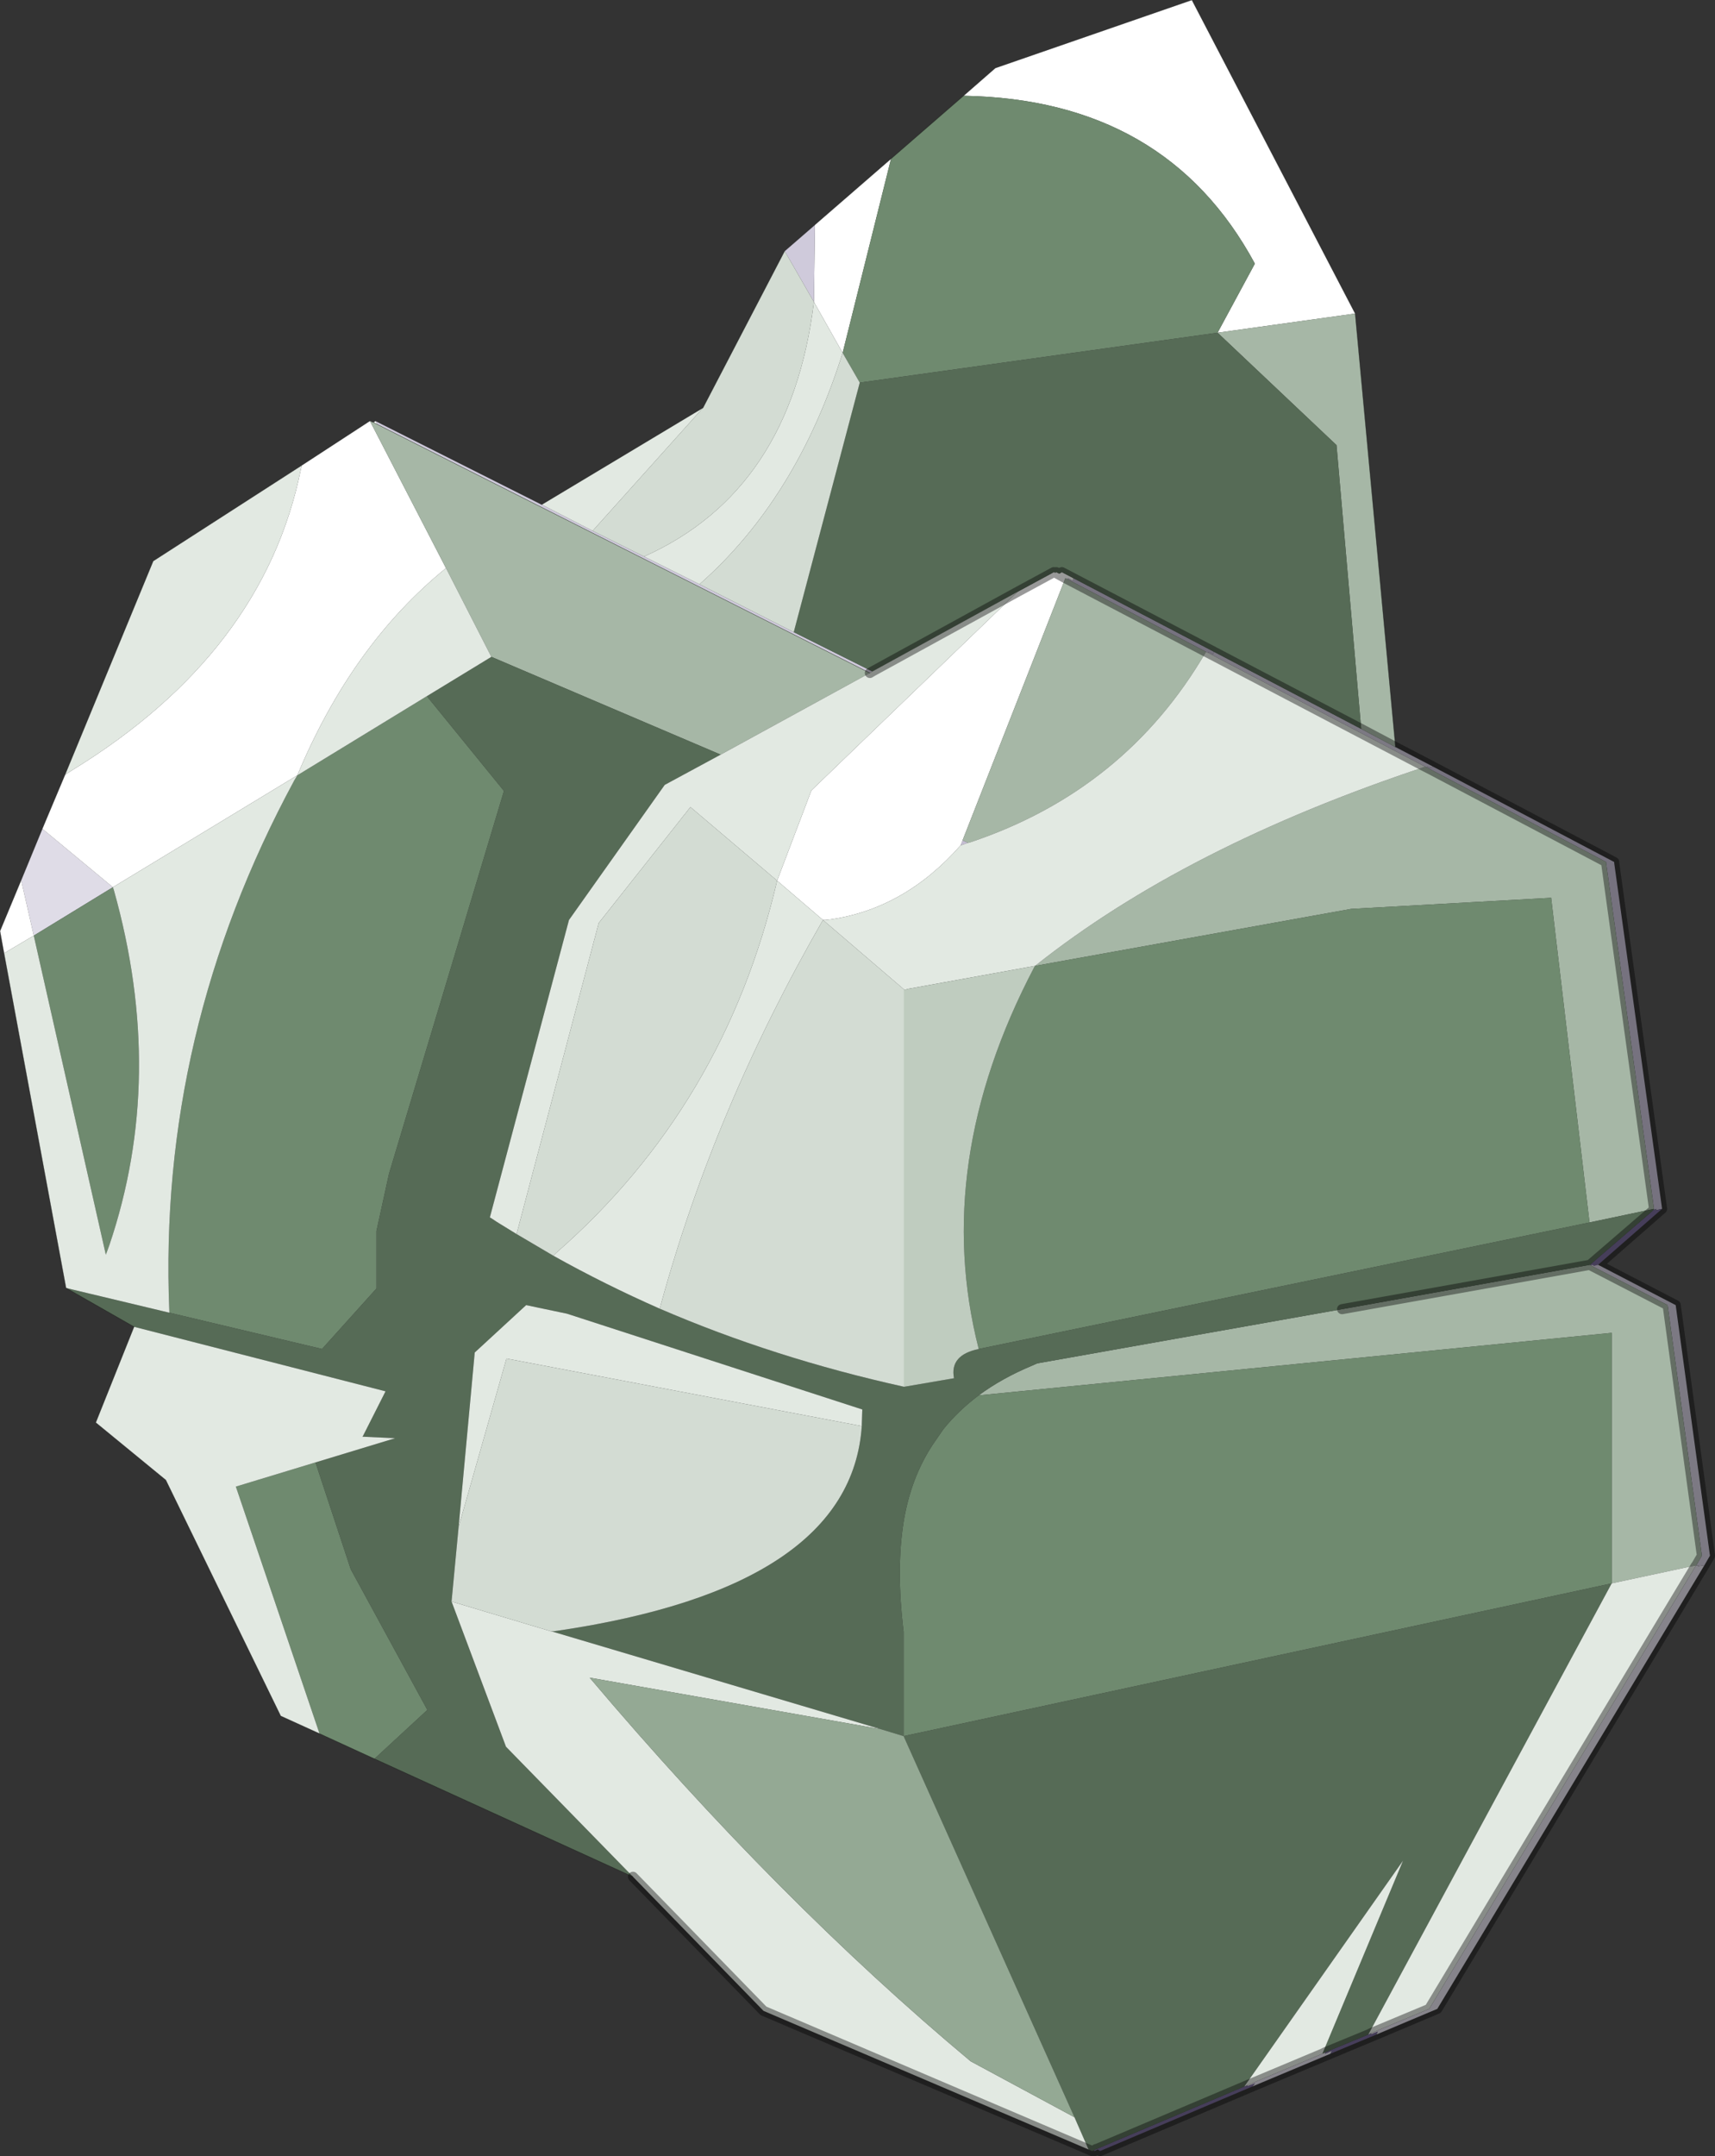 <?xml version="1.0" encoding="UTF-8" standalone="no"?>
<svg xmlns:xlink="http://www.w3.org/1999/xlink" height="213.85px" width="170.15px" xmlns="http://www.w3.org/2000/svg">
  <rect width="100%" height="100%" fill="#333333" stroke="none"/>
  <g transform="matrix(1.0, 0.0, 0.0, 1.0, -174.8, -73.45)">
    <path d="M343.9 228.7 L317.4 272.7 311.35 275.25 311.5 274.95 310.8 275.25 310.85 275.1 316.6 272.7 343.05 228.75 343.35 228.7 343.25 228.8 343.9 228.7 M306.8 277.15 L299.05 280.4 299.3 280.1 298.5 280.4 298.6 280.25 306.0 277.15 306.3 277.0 306.25 277.15 299.3 280.1 306.25 277.15 306.95 276.85 306.8 277.15 M176.9 160.75 L179.0 155.65 186.0 161.45 178.15 166.25 176.9 160.75 M311.5 274.95 L316.85 272.7 343.25 228.8 316.85 272.7 311.5 274.95" fill="#dfdce7" fill-rule="evenodd" stroke="none"/>
    <path d="M338.9 193.35 L334.15 159.05 334.15 158.95 316.5 149.65 316.3 149.55 316.45 149.5 316.65 149.6 317.0 149.5 334.95 158.95 334.95 159.05 339.7 193.35 339.0 193.5 339.15 193.35 334.4 159.05 334.4 158.95 316.65 149.6 334.4 158.95 334.4 159.05 339.15 193.35 338.85 193.45 338.9 193.35 M295.15 138.35 L294.7 138.1 281.25 131.05 294.7 138.1 294.65 138.2 294.45 138.1 280.7 130.9 280.75 130.8 281.25 131.05 281.3 130.8 295.25 138.1 295.15 138.35 M270.85 157.05 L270.4 157.2 270.1 157.3 270.3 156.8 270.85 157.05" fill="#c5bed3" fill-rule="evenodd" stroke="none"/>
    <path d="M339.15 193.35 L339.0 193.5 339.7 193.35 333.35 198.9 332.95 199.0 332.8 198.9 332.6 198.95 332.55 198.9 338.7 193.6 338.85 193.45 339.15 193.35 M311.35 275.25 L306.8 277.15 306.95 276.85 310.8 275.25 306.95 276.85 306.25 277.15 306.3 277.0 310.55 275.25 310.85 275.1 310.8 275.25 311.5 274.95 311.35 275.25 M299.05 280.4 L283.95 286.8 283.7 286.65 283.4 286.8 283.3 286.75 283.55 286.6 283.6 286.6 298.25 280.4 298.6 280.25 298.5 280.4 299.3 280.1 299.05 280.4 M339.0 193.5 L332.8 198.9 339.0 193.5 M283.7 286.65 L298.5 280.4 283.7 286.65" fill="#756796" fill-rule="evenodd" stroke="none"/>
    <path d="M175.2 168.0 L174.8 165.8 176.9 160.75 178.15 166.25 175.2 168.0 M179.0 155.65 L181.25 150.3 181.95 149.85 Q200.95 138.2 204.65 120.0 L204.75 119.6 211.5 115.2 219.05 129.8 Q209.7 137.4 204.3 150.35 L186.0 161.45 179.0 155.65 M211.85 115.35 L212.05 115.2 212.25 115.55 211.85 115.35 M255.65 95.75 L263.2 89.2 258.4 108.45 255.55 103.4 255.65 95.75 M270.4 82.95 L273.55 80.2 293.05 73.45 309.25 104.55 295.6 106.45 299.3 99.6 Q290.5 83.3 270.4 82.95 M281.3 130.8 L281.25 131.05 280.75 130.8 280.7 130.9 280.5 130.8 279.5 130.25 280.5 130.8 270.3 156.8 270.1 157.3 Q264.55 163.6 257.15 164.65 L256.7 164.7 256.45 164.7 251.9 160.8 255.3 151.85 275.75 132.15 279.35 130.2 279.5 130.25 279.6 130.2 279.9 130.35 280.15 130.2 281.3 130.8 M279.9 130.35 L280.75 130.8 279.9 130.35" fill="#ffffff" fill-rule="evenodd" stroke="none"/>
    <path d="M316.3 149.55 L316.2 149.5 294.65 138.2 294.7 138.1 295.15 138.35 295.25 138.1 309.85 145.75 313.25 147.55 317.0 149.5 316.65 149.6 316.45 149.5 316.3 149.55 M333.35 198.9 L341.05 202.9 344.45 227.75 343.9 228.7 343.25 228.8 343.35 228.7 343.9 227.75 340.5 202.9 332.95 199.0 340.5 202.9 343.9 227.75 343.35 228.7 343.05 228.75 343.1 228.7 343.65 227.75 340.25 202.9 332.6 198.95 332.8 198.9 332.95 199.0 333.35 198.9 M212.05 115.2 L228.55 123.5 233.6 126.1 238.7 128.65 244.2 131.4 253.55 136.15 261.35 140.05 261.1 140.2 212.25 115.55 212.05 115.2 M252.65 98.35 L255.65 95.75 255.55 103.4 252.65 98.35 M295.15 138.35 L316.45 149.5 295.15 138.35" fill="#cfcadb" fill-rule="evenodd" stroke="none"/>
    <path d="M332.5 194.7 L328.7 162.55 328.7 162.5 308.85 163.6 277.5 169.25 Q292.4 157.4 316.2 149.5 L316.3 149.55 316.5 149.65 334.15 158.95 334.15 159.05 338.9 193.35 332.5 194.7 M211.5 115.2 L211.85 115.35 212.25 115.55 261.1 140.2 246.3 148.3 223.55 138.6 219.05 129.8 211.5 115.2 M309.25 104.55 L313.25 147.55 309.85 145.75 307.4 117.6 295.6 106.45 309.25 104.55 M332.6 198.95 L340.25 202.9 343.65 227.75 343.1 228.7 334.7 230.5 334.7 205.65 271.9 211.85 Q274.2 210.15 277.2 208.9 L277.65 208.7 277.85 208.65 307.95 203.3 332.55 198.9 332.6 198.95 M280.5 130.8 L280.7 130.9 294.45 138.1 Q286.45 151.85 271.05 157.0 L270.85 157.05 270.3 156.8 280.5 130.8" fill="#a6b7a6" fill-rule="evenodd" stroke="none"/>
    <path d="M277.5 169.25 L308.85 163.6 328.7 162.5 328.7 162.55 332.5 194.7 271.9 207.25 Q267.2 188.85 277.4 169.4 L277.45 169.3 277.5 169.25 M211.95 247.9 L206.5 245.4 198.2 220.9 206.1 218.5 209.6 229.1 217.2 243.05 211.95 247.9 M263.2 89.2 L270.4 82.95 Q290.5 83.3 299.3 99.6 L295.6 106.45 260.1 111.4 258.4 108.45 263.2 89.2 M271.9 211.85 L334.7 205.65 334.7 230.5 264.45 245.65 264.45 235.3 Q263.7 229.1 264.45 224.4 265.15 220.1 267.3 216.8 L268.4 215.2 Q269.9 213.35 271.9 211.85 M204.3 150.35 L217.15 142.5 224.8 151.9 213.4 189.85 212.15 195.55 212.15 201.25 206.75 207.25 191.6 203.65 191.6 203.5 Q190.45 175.9 204.0 150.85 L204.3 150.35 M186.0 161.45 L186.1 161.75 Q191.3 180.25 185.65 196.95 L185.3 197.9 178.15 166.25 186.0 161.45" fill="#6f8a6f" fill-rule="evenodd" stroke="none"/>
    <path d="M332.5 194.7 L338.9 193.35 338.85 193.45 338.7 193.6 332.55 198.9 307.95 203.3 277.85 208.65 277.65 208.7 277.2 208.9 Q274.2 210.15 271.9 211.85 269.9 213.35 268.4 215.2 L267.3 216.8 Q265.15 220.1 264.45 224.4 263.7 229.1 264.45 235.3 L264.45 245.65 334.7 230.5 310.55 275.25 306.3 277.0 306.0 277.15 314.0 258.0 298.25 280.4 283.6 286.6 283.55 286.6 283.3 286.75 283.15 286.8 282.8 286.65 281.4 283.45 264.45 245.65 262.15 244.95 229.5 235.25 229.7 235.25 230.1 235.2 Q259.2 230.9 260.3 214.9 L260.3 214.85 260.3 214.75 260.35 213.25 231.05 203.75 227.0 202.9 221.9 207.6 220.3 224.9 219.6 232.3 225.0 246.7 237.6 259.6 211.95 247.9 217.2 243.05 209.6 229.1 206.1 218.5 214.0 216.1 210.75 215.95 210.8 215.9 213.05 211.45 188.1 205.05 181.35 201.2 191.6 203.65 206.75 207.25 212.15 201.25 212.15 195.55 213.4 189.85 224.8 151.9 217.15 142.5 223.55 138.6 246.3 148.3 240.75 151.3 231.25 164.7 223.4 194.2 223.65 194.35 224.1 194.65 226.05 195.85 229.7 198.0 Q234.8 200.85 240.25 203.25 251.6 208.15 264.5 211.0 L269.45 210.15 Q269.0 207.85 271.9 207.25 L332.5 194.7 M295.25 138.1 L281.3 130.8 280.15 130.2 279.9 130.35 279.6 130.2 279.5 130.25 279.35 130.2 275.75 132.15 261.35 140.05 253.55 136.15 260.1 111.4 295.6 106.45 307.4 117.6 309.85 145.75 295.25 138.1" fill="#566b56" fill-rule="evenodd" stroke="none"/>
    <path d="M316.2 149.5 Q292.4 157.4 277.5 169.25 L264.8 171.55 264.7 171.6 264.5 171.6 256.45 164.7 256.7 164.7 257.15 164.65 Q264.55 163.6 270.1 157.3 L270.4 157.2 270.85 157.05 271.05 157.0 Q286.45 151.85 294.45 138.1 L294.65 138.2 316.2 149.5 M282.8 286.65 L250.55 272.9 237.6 259.6 225.0 246.7 219.6 232.3 229.45 235.25 229.5 235.25 262.15 244.95 233.3 239.85 Q252.0 261.95 271.1 277.9 L281.4 283.45 282.8 286.65 M206.5 245.4 L202.65 243.65 191.25 220.25 184.3 214.55 188.1 205.05 213.05 211.45 210.8 215.9 210.75 215.95 214.0 216.1 206.1 218.5 198.2 220.9 206.5 245.4 M181.35 201.2 L175.2 168.0 178.15 166.25 185.3 197.9 185.65 196.95 Q191.3 180.25 186.1 161.75 L186.0 161.45 204.3 150.35 Q209.7 137.4 219.05 129.8 L223.55 138.6 217.15 142.5 204.3 150.35 204.0 150.85 Q190.45 175.9 191.6 203.5 L191.6 203.65 181.35 201.2 M181.25 150.3 L190.0 129.1 204.75 119.6 204.65 120.0 Q200.95 138.2 181.95 149.85 L181.25 150.3 M228.55 123.5 L244.55 113.9 233.6 126.1 228.55 123.5 M343.1 228.7 L343.05 228.75 316.6 272.7 310.85 275.1 310.55 275.25 334.7 230.5 343.1 228.7 M238.7 128.65 Q253.25 122.15 255.55 103.4 L258.4 108.45 Q253.85 122.9 244.2 131.4 L238.7 128.65 M226.05 195.85 L224.1 194.65 223.65 194.35 223.4 194.2 231.25 164.7 240.75 151.3 246.3 148.3 261.1 140.2 261.35 140.05 275.75 132.15 255.3 151.85 251.9 160.8 256.45 164.7 Q245.7 183.35 240.35 202.9 L240.3 203.15 240.25 203.25 Q234.8 200.85 229.7 198.0 L229.8 197.9 230.0 197.7 Q246.7 183.1 251.9 160.8 L243.3 153.5 234.2 165.0 226.05 195.85 M220.3 224.9 L221.9 207.6 227.0 202.9 231.05 203.75 260.35 213.25 260.3 214.75 260.3 214.85 260.3 214.9 225.05 208.2 220.3 224.9 M306.0 277.15 L298.6 280.25 298.25 280.4 314.0 258.0 306.0 277.15" fill="#e2e9e2" fill-rule="evenodd" stroke="none"/>
    <path d="M244.55 113.9 L252.65 98.35 255.55 103.4 Q253.25 122.15 238.7 128.65 L233.6 126.1 244.55 113.9 M229.7 198.0 L226.05 195.85 234.2 165.0 243.3 153.5 251.9 160.8 Q246.7 183.1 230.0 197.7 L229.8 197.9 229.7 198.0 M260.1 111.4 L253.55 136.15 244.2 131.4 Q253.85 122.9 258.4 108.45 L260.1 111.4 M256.45 164.7 L264.5 171.6 264.5 211.0 Q251.6 208.15 240.25 203.25 L240.3 203.15 240.35 202.9 Q245.7 183.35 256.45 164.7 M260.3 214.9 Q259.2 230.9 230.1 235.2 L229.7 235.25 229.5 235.25 229.45 235.25 219.6 232.3 220.3 224.9 225.05 208.2 260.3 214.9" fill="#d3dcd3" fill-rule="evenodd" stroke="none"/>
    <path d="M277.5 169.25 L277.45 169.3 277.4 169.4 Q267.2 188.85 271.9 207.25 269.0 207.85 269.45 210.15 L264.5 211.0 264.5 171.6 264.7 171.6 264.8 171.55 277.5 169.25" fill="#bfccbf" fill-rule="evenodd" stroke="none"/>
    <path d="M262.15 244.95 L264.45 245.65 281.4 283.45 271.1 277.9 Q252.0 261.95 233.3 239.85 L262.15 244.95" fill="#94a994" fill-rule="evenodd" stroke="none"/>
    <path d="M338.9 193.35 L334.15 159.05 334.15 158.95 316.5 149.65 316.3 149.55 316.2 149.5 294.65 138.2 294.45 138.1 280.7 130.9 280.5 130.8 279.5 130.25 279.6 130.2 279.9 130.35 280.75 130.8 281.25 131.05 294.7 138.1 295.15 138.35 316.45 149.5 316.65 149.6 334.4 158.95 334.4 159.05 339.15 193.35 339.0 193.5 332.8 198.9 332.6 198.95 340.25 202.9 343.65 227.75 343.1 228.7 343.05 228.75 316.6 272.7 310.85 275.1 310.55 275.25 306.3 277.0 306.0 277.15 298.6 280.25 298.25 280.4 283.6 286.6 283.55 286.6 283.3 286.75 283.15 286.8 282.8 286.65 250.55 272.9 237.6 259.6 M339.7 193.35 L334.95 159.05 334.95 158.95 317.0 149.5 313.25 147.55 309.85 145.75 295.25 138.1 281.3 130.8 280.15 130.2 M339.7 193.35 L333.35 198.9 341.05 202.9 344.45 227.75 343.9 228.7 317.4 272.7 311.35 275.25 306.8 277.15 299.05 280.4 283.95 286.8 283.7 286.65 283.4 286.8 283.3 286.75 M332.55 198.9 L338.7 193.6 338.85 193.45 338.9 193.35 M343.35 228.7 L343.9 227.75 340.5 202.9 332.95 199.0 332.8 198.9 M343.35 228.7 L343.25 228.8 316.85 272.7 311.5 274.95 310.8 275.25 306.95 276.85 306.25 277.15 299.3 280.1 298.5 280.4 283.7 286.65 M332.95 199.0 L333.35 198.9 M332.55 198.9 L332.6 198.95 M261.35 140.05 L275.75 132.15 279.35 130.2 279.5 130.25 M261.1 140.2 L261.35 140.05 M307.95 203.3 L332.55 198.9" fill="none" stroke="#000000" stroke-linecap="round" stroke-linejoin="round" stroke-opacity="0.4" stroke-width="1.0"/>
    <path d="M237.6 259.6 L211.95 247.9 206.5 245.4 202.65 243.65 191.25 220.25 184.3 214.55 188.1 205.05 181.35 201.2 175.2 168.0 174.8 165.8 176.9 160.75 179.0 155.65 181.25 150.3 190.0 129.1 204.75 119.6 211.5 115.2 211.85 115.35 212.05 115.2 228.55 123.5 244.55 113.9 252.65 98.35 255.65 95.75 263.2 89.2 270.4 82.95 273.55 80.2 293.05 73.45 309.25 104.55 313.25 147.55 M211.85 115.35 L212.25 115.55 261.1 140.2" fill="none" stroke="#000000" stroke-linecap="round" stroke-linejoin="round" stroke-opacity="0.4" stroke-width="0.05"/>
  </g>
</svg>
